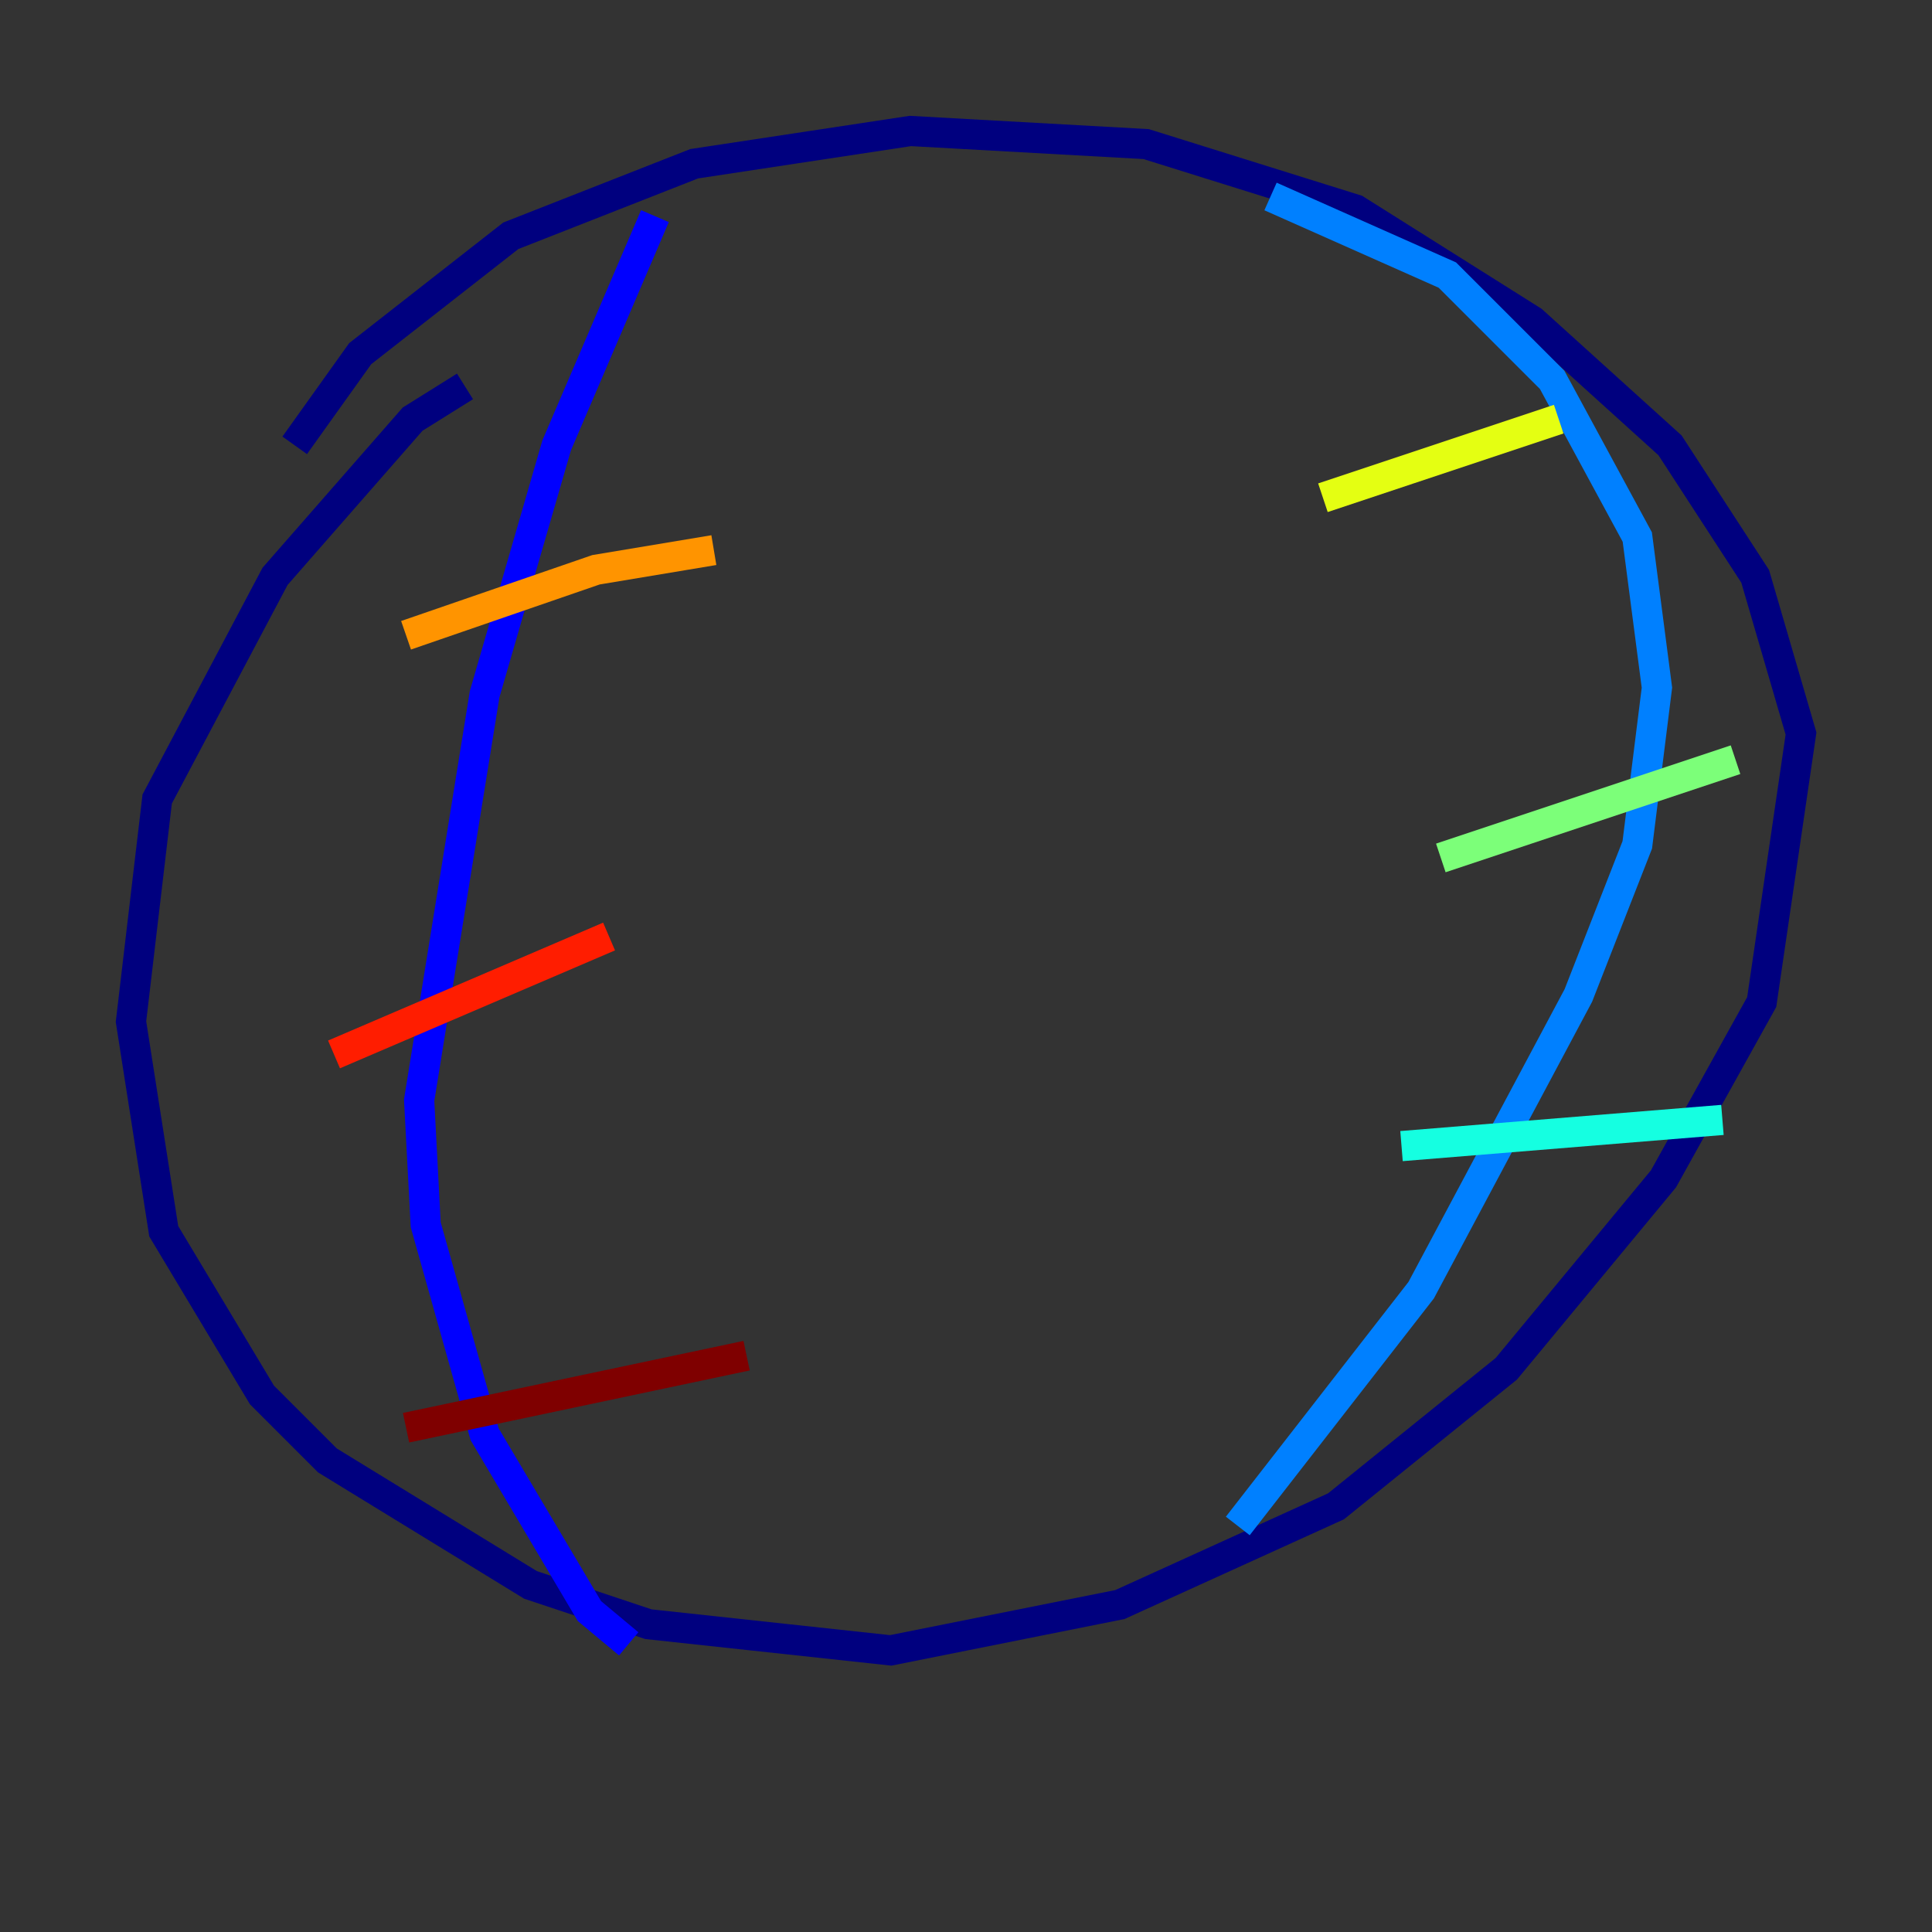 <?xml version="1.0" encoding="utf-8" ?>
<svg baseProfile="tiny" height="128" version="1.2" viewBox="0,0,128,128" width="128" xmlns="http://www.w3.org/2000/svg" xmlns:ev="http://www.w3.org/2001/xml-events" xmlns:xlink="http://www.w3.org/1999/xlink"><rect x="0" y="0" width="128" height="128" fill="#333333" stroke="none"/><defs /><polyline fill="none" points="30.807,25.6 27.336,27.77 18.224,38.183 10.414,52.936 8.678,67.688 10.848,81.573 17.356,92.42 21.695,96.759 35.146,105.003 42.956,107.607 59.01,109.342 74.197,106.305 88.515,99.797 99.797,90.685 110.21,78.102 116.719,66.386 119.322,48.597 116.285,38.183 110.644,29.505 101.532,21.261 89.817,13.885 75.932,9.546 60.312,8.678 45.993,10.848 33.844,15.62 23.864,23.43 19.525,29.505" stroke="#00007f" stroke-width="2" /><polyline fill="none" points="43.39,14.319 36.881,29.505 32.108,45.993 27.77,72.895 28.203,81.139 32.108,95.024 39.051,106.739 41.654,108.909" stroke="#0000ff" stroke-width="2" /><polyline fill="none" points="84.176,13.017 95.891,18.224 102.834,25.166 108.475,35.58 109.776,45.559 108.475,55.973 104.57,65.953 94.156,85.478 82.007,101.098" stroke="#0080ff" stroke-width="2" /><polyline fill="none" points="92.854,75.932 114.115,74.197" stroke="#15ffe1" stroke-width="2" /><polyline fill="none" points="95.458,56.841 114.983,50.332" stroke="#7cff79" stroke-width="2" /><polyline fill="none" points="87.647,32.976 103.268,27.77" stroke="#e4ff12" stroke-width="2" /><polyline fill="none" points="26.902,42.088 39.485,37.749 47.295,36.447" stroke="#ff9400" stroke-width="2" /><polyline fill="none" points="22.129,69.858 40.352,62.047" stroke="#ff1d00" stroke-width="2" /><polyline fill="none" points="26.902,94.59 49.464,89.817" stroke="#7f0000" stroke-width="2" /></svg>
